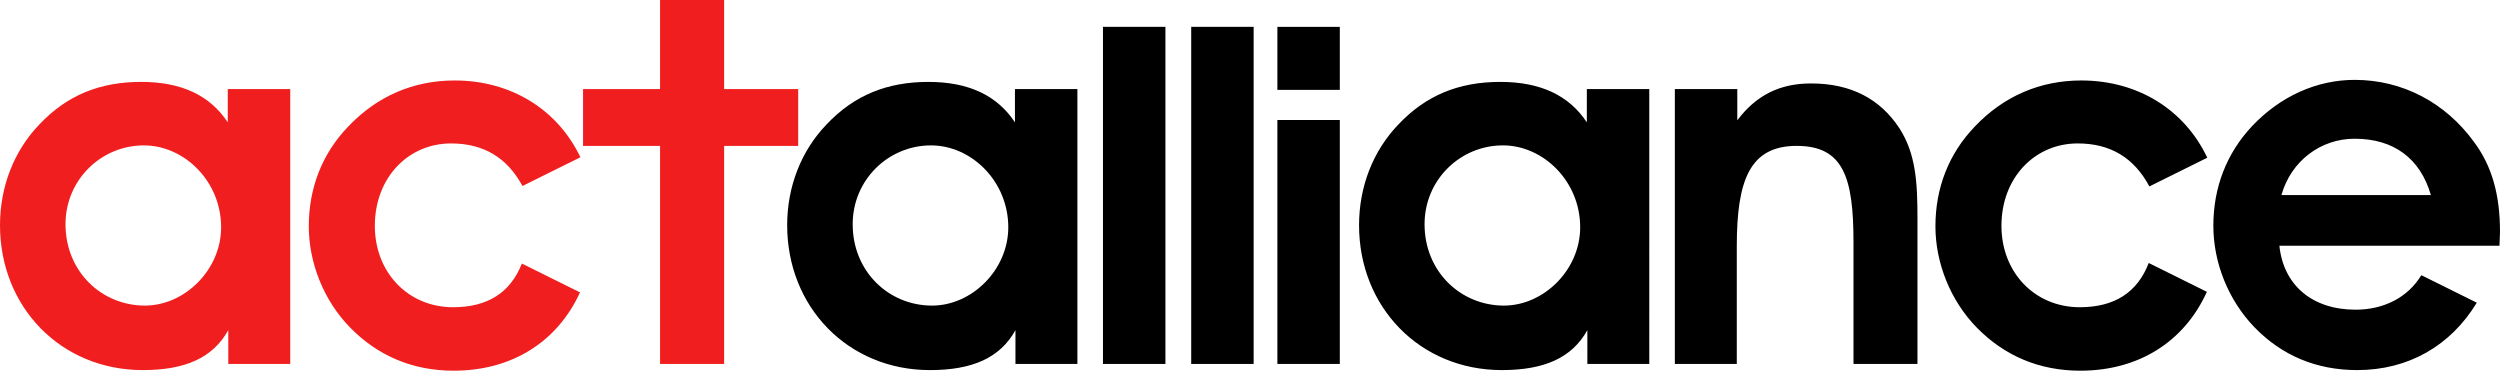 <svg xmlns="http://www.w3.org/2000/svg" width="575.685px" height="85.362px" viewBox="0 0 575.685 85.362">
<style>.s0{fill:#F01E1E;}</style>
<path class="s0" d="M32.885 85.221c9.784 0 16.148-2.83 19.684-9.193v7.779h14.263V20.508H52.45v7.666c-4.125-6.252-10.725-9.316-19.919-9.316 -9.547 0-17.091 3.064-23.456 9.785C3.181 34.771 0 43.023 0 51.863 0 70.725 14.026 85.221 32.885 85.221M33.12 33.479c9.312 0 17.799 8.248 17.799 18.857 0 9.781-8.368 18.033-17.562 18.033 -9.9 0-18.271-7.781-18.271-18.742C15.086 41.373 23.338 33.479 33.12 33.479M104.467 85.362c13.412 0 23.872-6.635 29.094-18.035l-13.39-6.639c-2.62 6.697-7.889 10.059-15.823 10.059 -10.373 0-18.033-8.014-18.033-18.738 0-11.082 7.66-18.98 17.562-18.98 7.503 0 12.9 3.271 16.438 9.799l13.339-6.615C128.37 25.138 117.592 18.53 104.7 18.53c-9.544 0-17.915 3.652-24.515 10.609 -6.013 6.25-9.077 14.145-9.077 22.984 0 8.371 3.418 17.09 9.549 23.338C87.021 81.946 95.036 85.362 104.467 85.362"/>
<polygon class="s0" points="151.994 83.807 166.748 83.807 166.748 33.598 183.801 33.598 183.801 20.512 166.748 20.512 166.748 0 151.994 0 151.994 20.512 134.265 20.512 134.265 33.598 151.994 33.598"/>
<path d="M214.15 85.223c9.781 0 16.147-2.83 19.683-9.193v7.777h14.263V20.512h-14.38v7.664c-4.127-6.248-10.725-9.314-19.92-9.314 -9.547 0-17.093 3.066-23.456 9.783 -5.895 6.129-9.075 14.381-9.075 23.221C181.265 70.725 195.291 85.223 214.15 85.223M214.385 33.479c9.311 0 17.797 8.25 17.797 18.859 0 9.783-8.366 18.033-17.561 18.033 -9.902 0-18.27-7.779-18.27-18.742C196.352 41.375 204.601 33.479 214.385 33.479"/>
<polygon points="268.367 6.18 261.215 6.18 253.985 6.18 253.985 83.807 268.367 83.807"/>
<polygon points="288.682 6.18 281.882 6.18 274.305 6.18 274.305 83.807 288.682 83.807"/>
<path d="M365.407 28.172c-4.125-6.246-10.728-9.312-19.923-9.312 -9.547 0-17.092 3.066-23.455 9.783 -5.895 6.129-9.074 14.381-9.074 23.221 0 18.859 14.023 33.357 32.883 33.357 9.783 0 16.149-2.828 19.688-9.193v7.779h14.26V20.51h-14.379V28.172zM346.309 70.369c-9.898 0-18.27-7.779-18.27-18.742 0-10.254 8.252-18.15 18.035-18.15 9.314 0 17.8 8.25 17.8 18.859C363.874 62.119 355.506 70.369 346.309 70.369M417.029 19.215c-7.193 0-12.615 2.711-16.975 8.486V20.51h-14.381v63.297h14.264V56.695c0-15.322 3.064-23.102 13.789-23.102 10.727 0 13.084 7.191 13.084 22.158v28.055h14.732V50.332c0-8.252-0.35-14.85-4.123-20.746C432.941 22.75 426.223 19.215 417.029 19.215M478.917 70.745c-10.373 0-18.037-8.014-18.037-18.74 0-11.08 7.664-18.977 17.566-18.977 7.543 0 12.967 3.301 16.502 9.9l13.326-6.609C503.013 25.179 492.2 18.53 479.272 18.53c-9.549 0-17.918 3.652-24.52 10.607 -6.01 6.248-9.074 14.145-9.074 22.984 0 8.367 3.418 17.09 9.547 23.338 6.365 6.484 14.379 9.902 23.809 9.902 13.465 0 23.951-6.684 29.152-18.16l-13.389-6.643C492.194 67.349 486.903 70.745 478.917 70.745M575.685 53.4c0-8.369-1.768-15.088-6.012-20.746 -6.6-9.076-16.502-14.262-27.461-14.262 -8.725 0-17.094 3.771-23.574 10.607 -5.896 6.248-8.961 14.145-8.961 22.984 0 8.486 3.42 17.09 9.432 23.338 6.365 6.602 14.379 9.9 23.689 9.9 11.746 0 21.494-5.555 27.541-15.521l-12.662-6.281h-0.145c-3.066 5.066-8.607 7.895-15.088 7.895 -10.018 0-16.621-5.656-17.561-14.732h50.682C575.565 55.52 575.685 54.461 575.685 53.4M525.356 44.912c2.236-7.896 9.074-12.967 16.855-12.967 8.957 0 15.088 4.48 17.559 12.967H525.356zM294.147 83.807h14.376V27.629c0.001 0-6.642 0-6.642 0h-7.735V83.807zM300.548 6.18h-6.401v14.51h14.376V6.18H300.548z"/>
</svg>